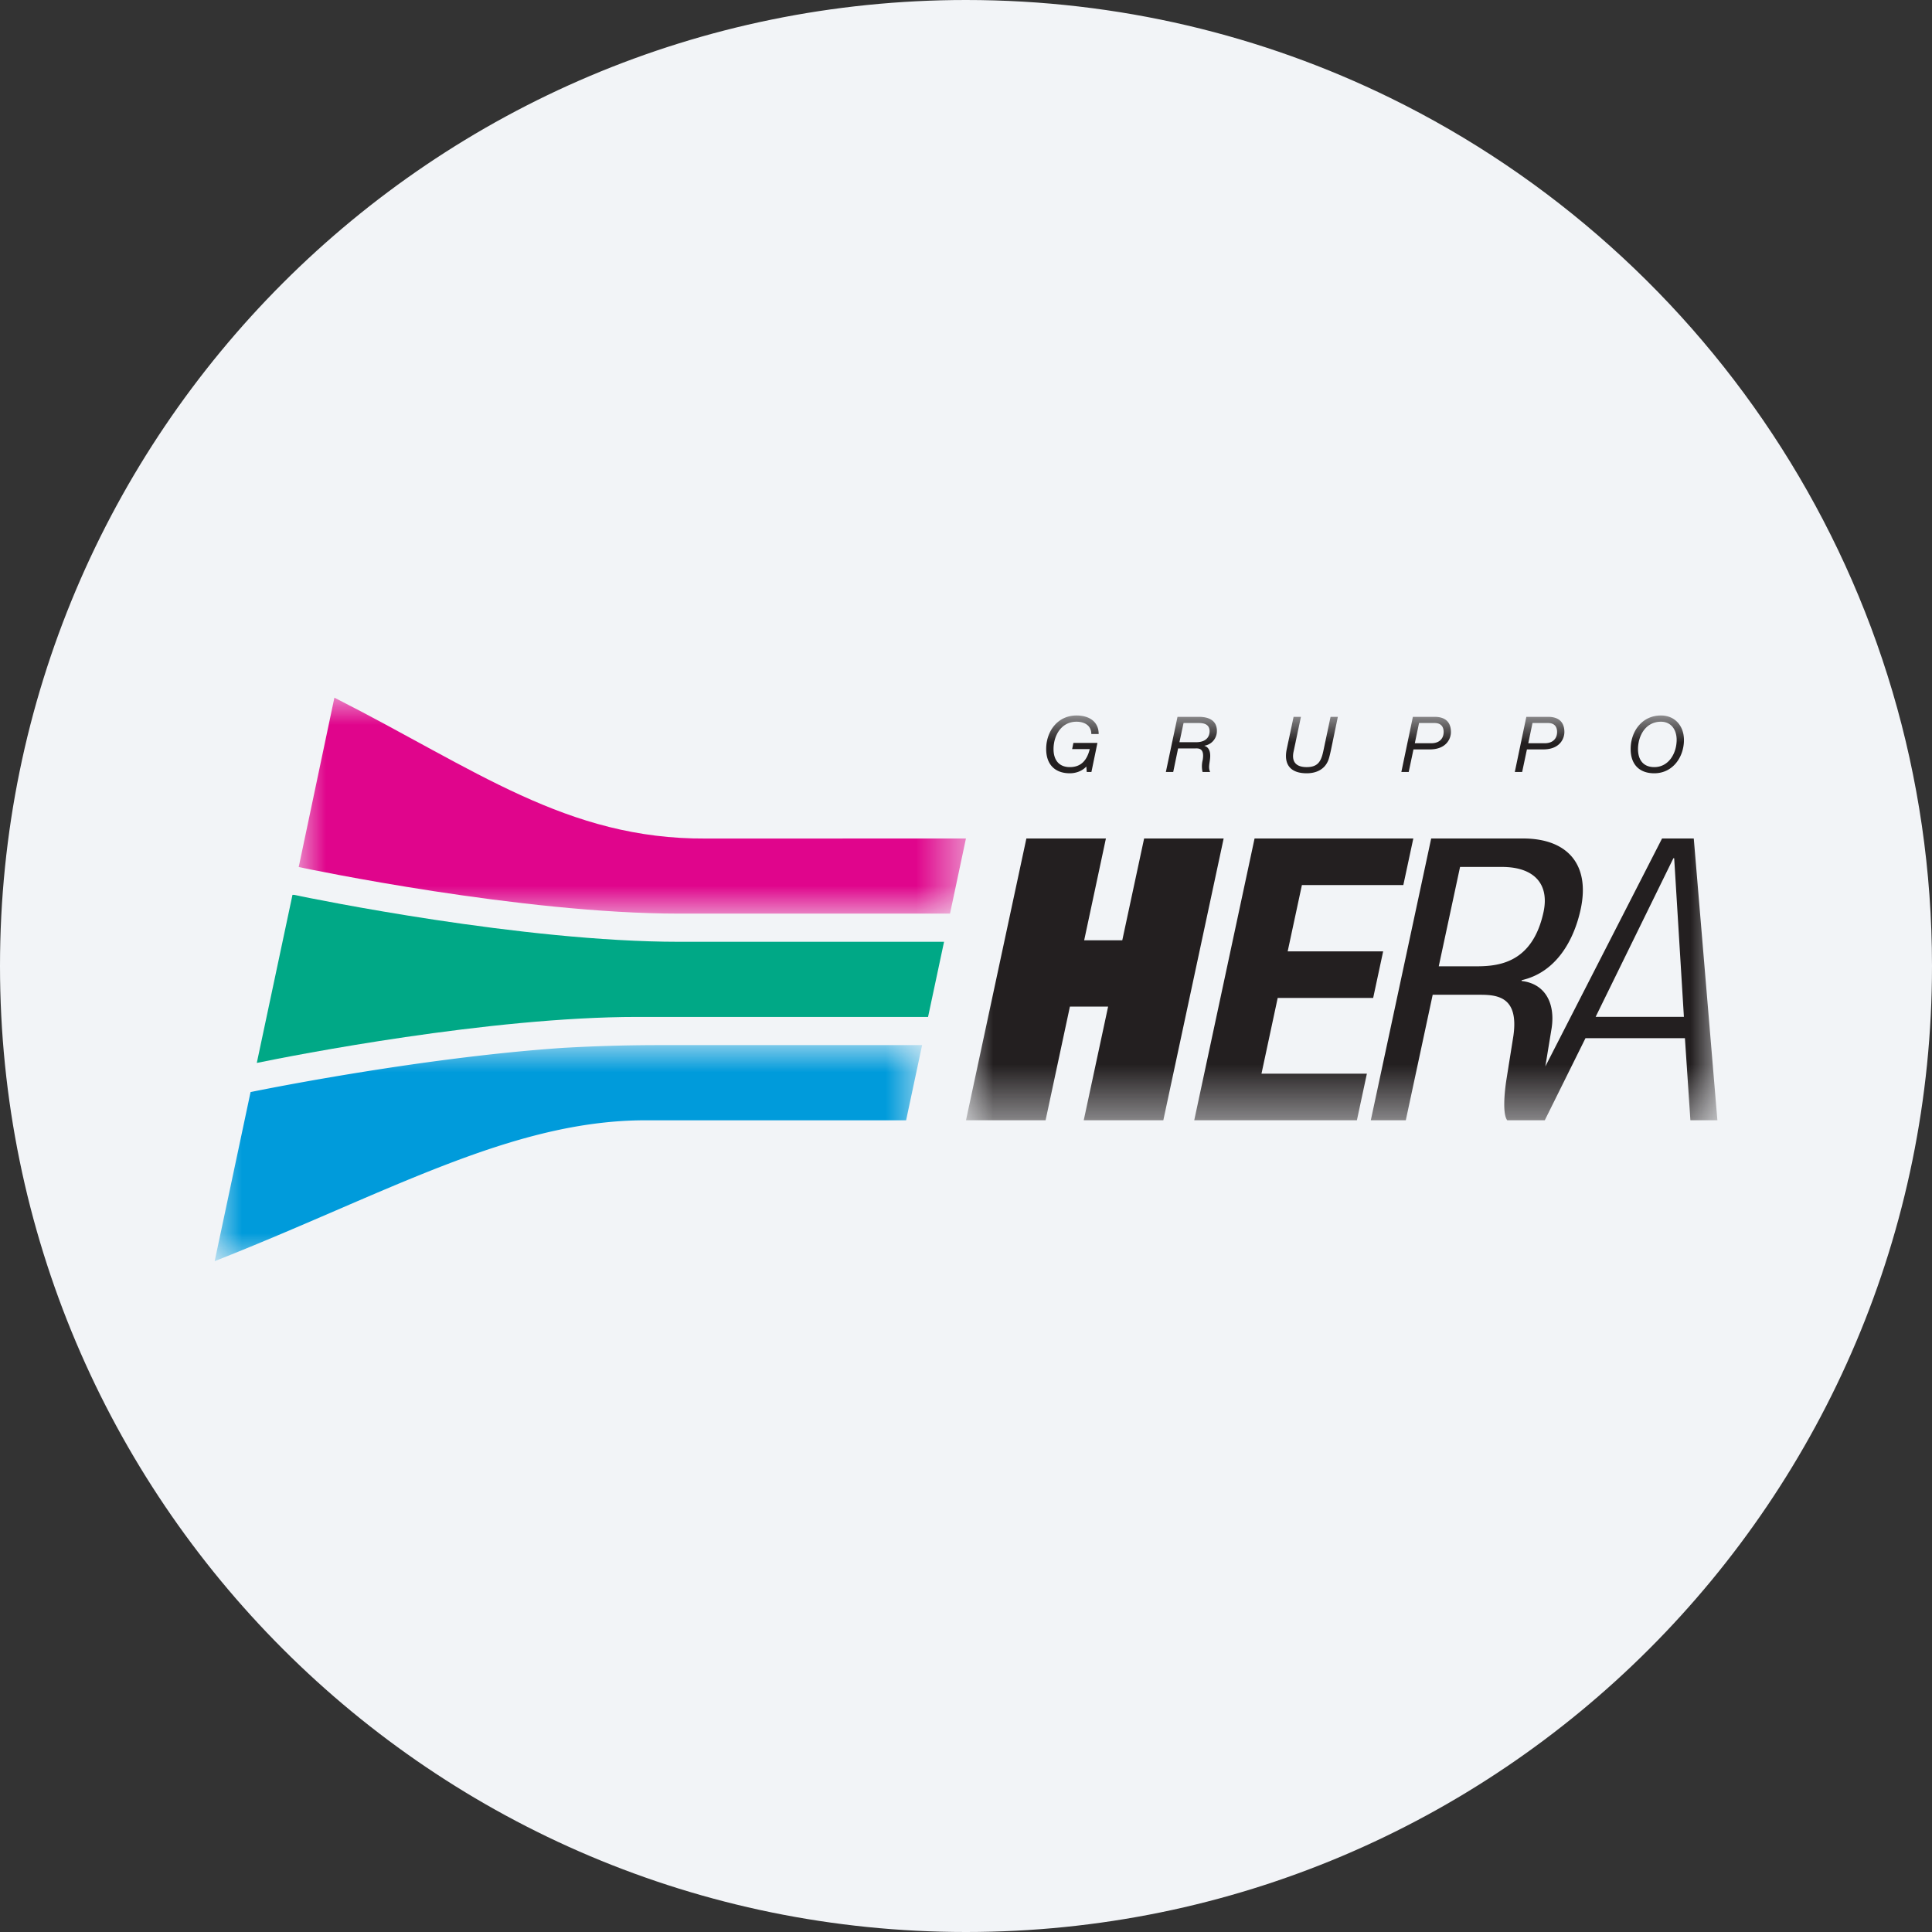 <svg height="36" viewBox="0 0 36 36" width="36" xmlns="http://www.w3.org/2000/svg"><rect x="0" y="0" width="36" height="36" fill="#333333" stroke="none"/><mask id="a" fill="#fff"><path d="M0 0h12.433v4.024H0z" fill-rule="evenodd"/></mask><mask id="b" fill="#fff"><path d="M0 0h13.182v4.025H0z" fill-rule="evenodd"/></mask><mask id="c" fill="#fff"><path d="M0 0h14v7.542H0z" fill-rule="evenodd"/></mask><g fill="none" fill-rule="evenodd"><path d="M18 0c2.837 0 5.52.656 7.907 1.825C31.884 4.753 36 10.895 36 18c0 9.942-8.058 18-18 18-9.94 0-18-8.057-18-18C0 8.06 8.06 0 18 0z" fill="#f2f4f7" fill-rule="nonzero"/><path d="m12.433 2.624-.297 1.4H7.088C4.146 4.024.184 3.195 0 3.156L.665 0c2.627 1.333 4.333 2.64 6.917 2.625z" fill="#e0058c" mask="url(#a)" transform="translate(5.566 13)"/><path d="M5.45 16.674h.027c.362.076 4.263.875 7.178.875h4.936l-.298 1.4h-5.418c-2.76 0-6.403.716-7.09.857z" fill="#00a886"/><path d="M6.499.051A31.583 31.583 0 0 1 8.317 0h4.865l-.298 1.401H8.031C5.528 1.401 3.212 2.76 0 4.026L.669.875S3.754.237 6.499.051" fill="#009bdb" mask="url(#b)" transform="translate(4 19.474)"/><path d="M10.556.14h.29c.09 0 .168.042.168.168 0 .123-.081.209-.228.209h-.309zm-2.114 0h.289c.091 0 .169.042.169.168 0 .123-.081.209-.228.209h-.309zm-4.388 0h.283c.102 0 .202.027.202.155 0 .074-.038.203-.254.203h-.308zm8.895-.024c.19 0 .293.149.293.339 0 .245-.145.507-.417.507-.206 0-.303-.137-.303-.336 0-.247.141-.51.427-.51zM10.441.025l-.215 1.028h.137l.089-.421h.306c.302 0 .392-.196.392-.324 0-.187-.108-.283-.304-.283zm-2.114 0-.215 1.028h.137l.089-.421h.305c.303 0 .393-.196.393-.324 0-.187-.107-.283-.305-.283zm-2.223 0-.128.604c-.059.287.072.448.373.448.174 0 .332-.069.4-.239.017-.04.035-.118.052-.197l.128-.616h-.136l-.13.616c-.04.193-.089.321-.314.321-.199 0-.289-.099-.243-.298l.135-.639zm-2.163 0-.217 1.028h.137l.091-.439h.304c.059 0 .197-.026.154.218a.468.468 0 0 0-.002.221h.142c-.041-.082-.007-.17-.001-.264.009-.103-.016-.196-.106-.223V.563a.275.275 0 0 0 .232-.277c0-.202-.164-.261-.338-.261zM12.949 0c-.351 0-.564.294-.564.626 0 .284.16.451.44.451.343 0 .553-.299.553-.622 0-.254-.162-.455-.429-.455zM2.059 0c-.352 0-.565.294-.565.626 0 .284.161.451.441.451.111 0 .229-.04.307-.126l.008.102h.087l.112-.542h-.448l-.023.115h.328c-.049.199-.154.336-.371.336-.206 0-.304-.137-.304-.336 0-.247.141-.51.428-.51.15 0 .276.071.276.229h.137C2.472.107 2.286 0 2.059 0zm7.147 2.822h.779c.608 0 .886.323.777.838-.218 1.015-.922 1.014-1.308 1.014h-.645zm3.975-.162h.015l.181 2.956h-1.645zm-4.513-.368-1.125 5.25h.652l.501-2.338h.882c.334 0 .724.044.622.765l-.13.816c-.04.257-.072.647.015.757h.7l.758-1.529h1.853l.102 1.529h.503l-.44-5.25h-.591L10.795 6.54l.118-.718c.067-.449-.112-.824-.561-.875l.003-.015c.647-.147.976-.75 1.099-1.324.178-.83-.245-1.316-1.074-1.316zm-3.291 0-1.124 5.25h3.031l.186-.868H5.506l.302-1.411h1.779l.186-.868H5.994l.265-1.235h1.89l.186-.868zm-4.252 0L0 7.542h1.483l.453-2.117h.712l-.454 2.117h1.483l1.124-5.25H3.319l-.407 1.897h-.71l.405-1.897z" fill="#231f20" mask="url(#c)" transform="translate(18 13.332)"/></g></svg>
